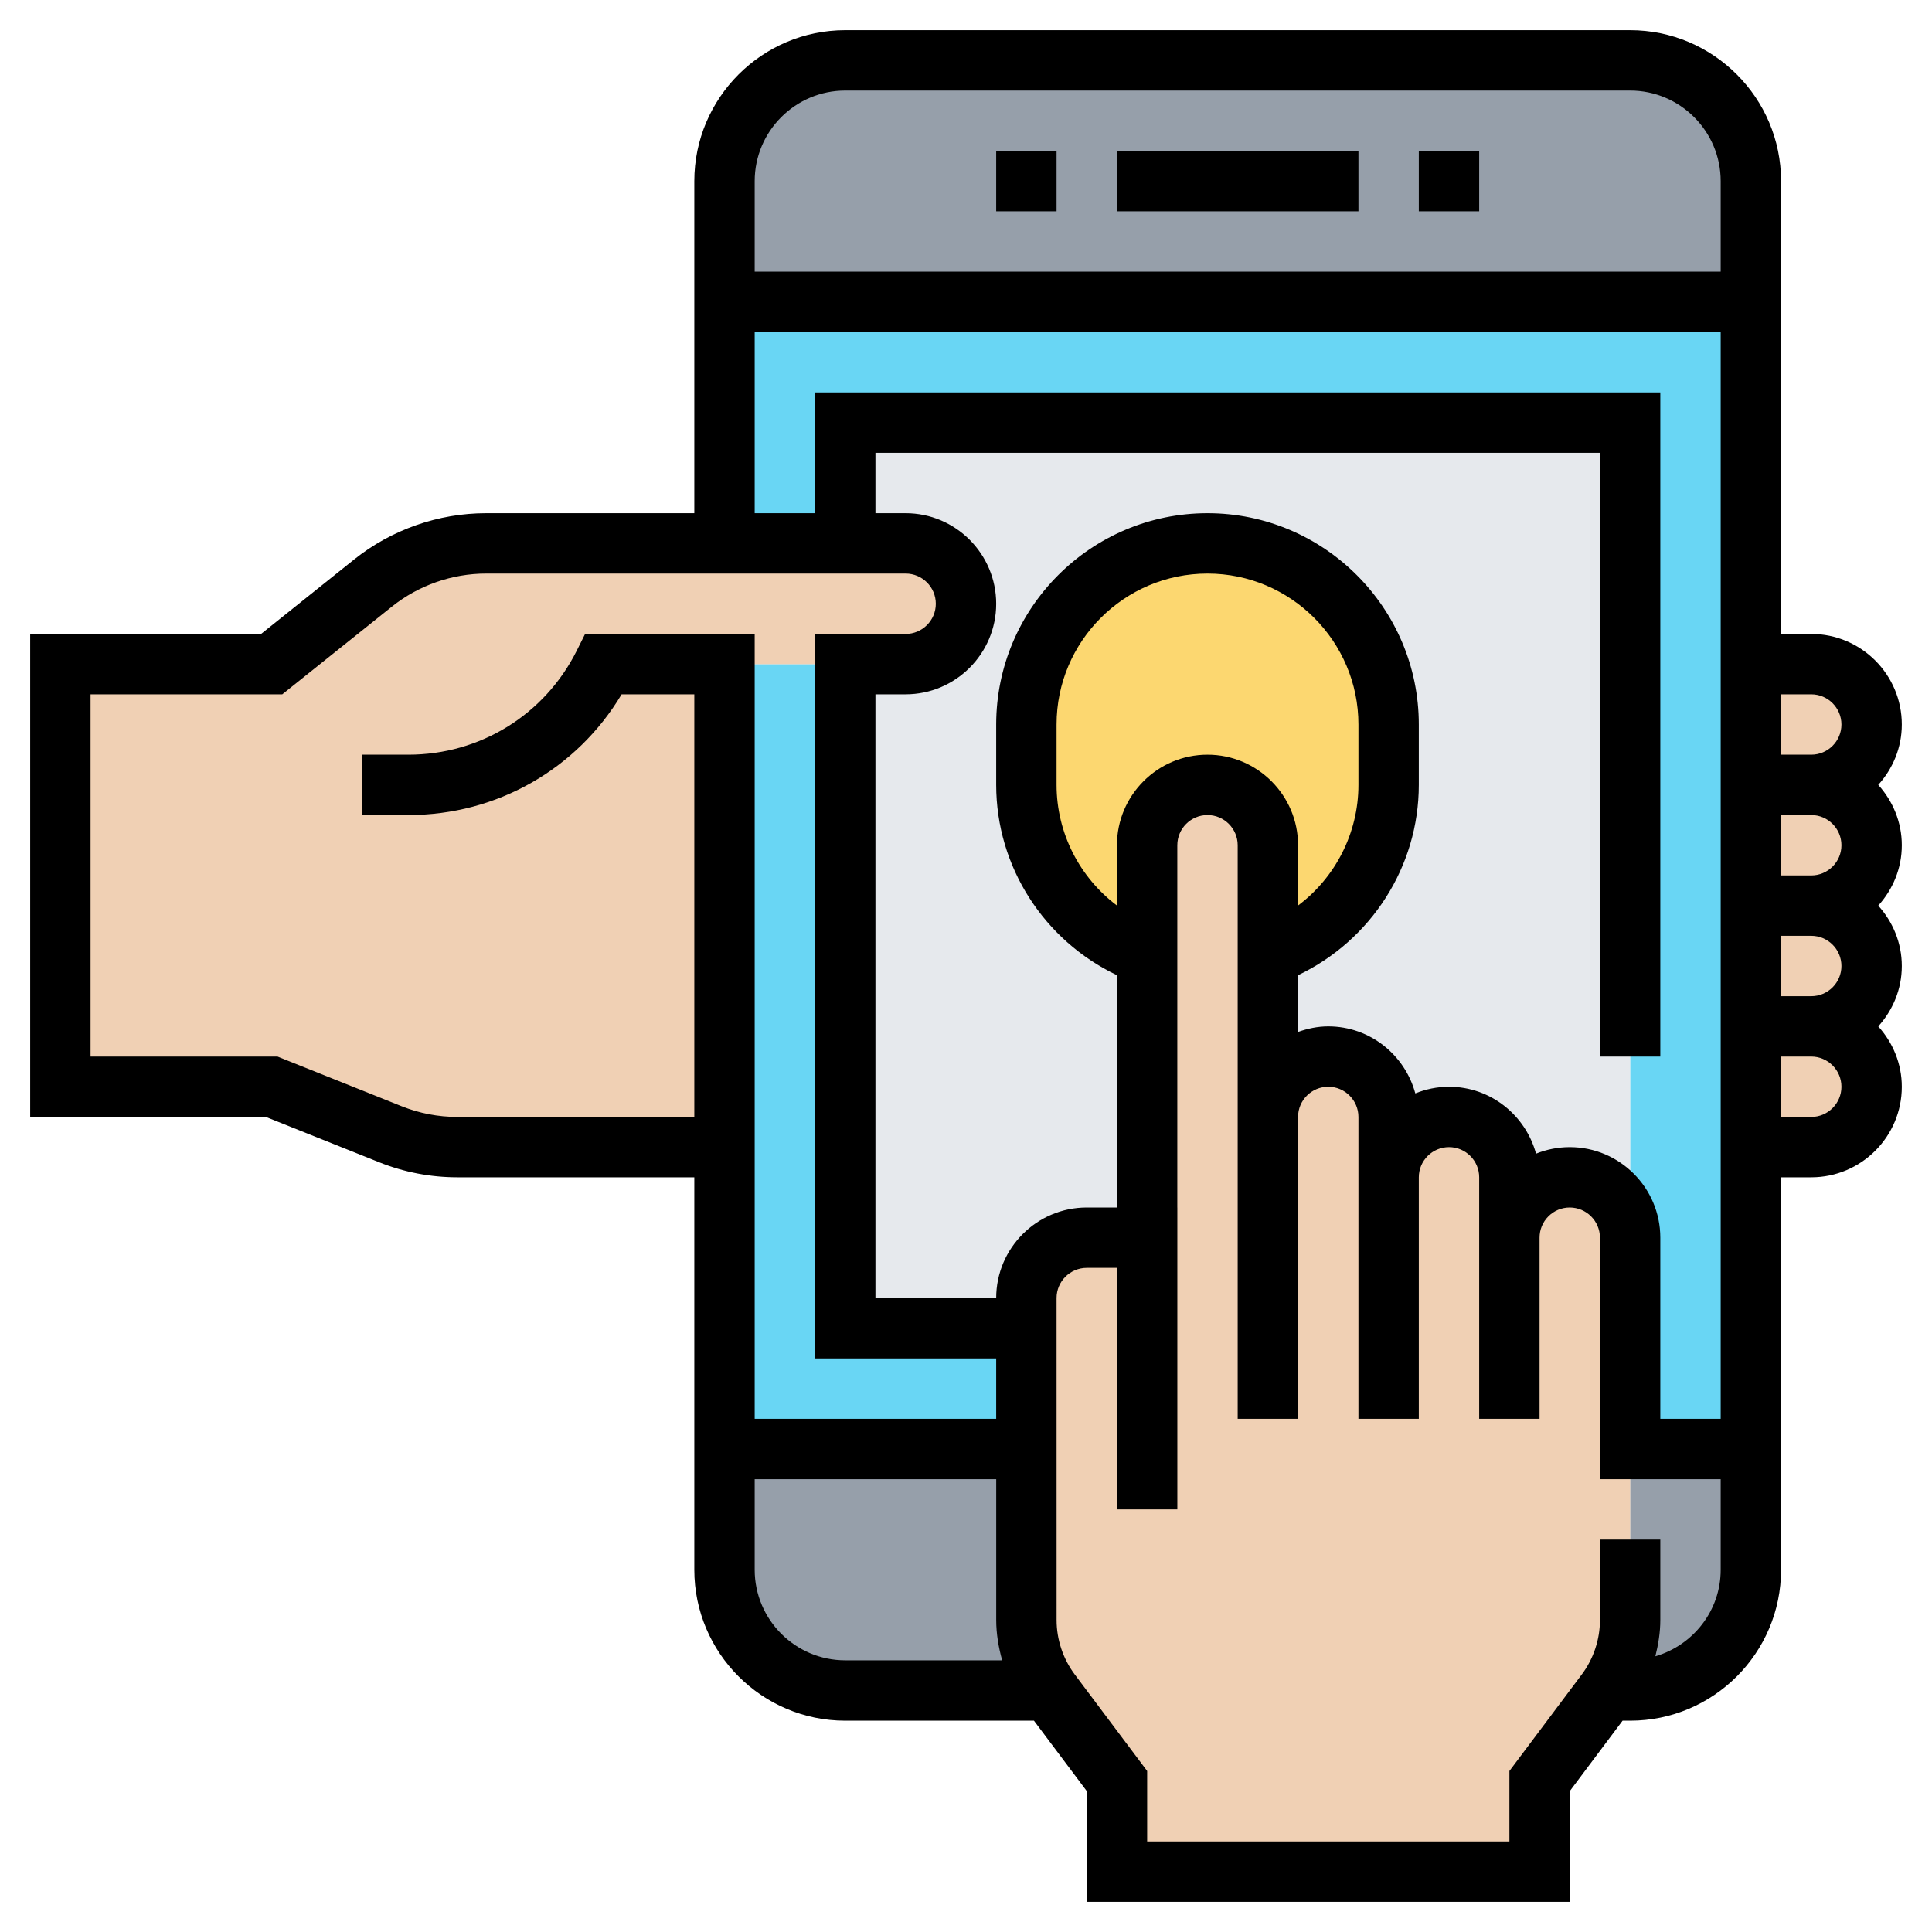 <?xml version="1.0" encoding="iso-8859-1"?>
<!-- Generator: Adobe Illustrator 22.1.0, SVG Export Plug-In . SVG Version: 6.00 Build 0)  -->
<svg xmlns="http://www.w3.org/2000/svg" xmlns:xlink="http://www.w3.org/1999/xlink" version="1.1" id="Layer_1_1_" x="0px" y="0px" viewBox="0 0 64 64" style="enable-background:new 0 0 64 64;" xml:space="preserve" width="512" height="512">
<g>
	<g>
		<path style="fill:#969FAA;" d="M58,6v4H24V6c0-2.21,1.79-4,4-4h26C56.21,2,58,3.79,58,6z"/>
		<path style="fill:#969FAA;" d="M58,52c0,2.21-1.79,4-4,4h-0.75c0.49-0.68,0.75-1.5,0.75-2.33V48h4V52z"/>
		<path style="fill:#969FAA;" d="M34.75,56H28c-2.21,0-4-1.79-4-4v-4h10v5.67C34,54.5,34.26,55.32,34.75,56z"/>
		<polygon style="fill:#69D6F4;" points="58,38 58,48 54,48 54,41 54,14 28,14 28,18 24,18 24,10 58,10 58,22 58,26 58,30 58,34       "/>
		<polygon style="fill:#69D6F4;" points="34,44 34,48 24,48 24,38 24,22 28,22 28,44   "/>
		<path style="fill:#E6E9ED;" d="M28,14v4h2c0.55,0,1.05,0.22,1.41,0.59C31.78,18.95,32,19.45,32,20c0,0.48-0.17,0.92-0.46,1.27    C31.17,21.72,30.62,22,30,22h-2v22h6v-1c0-1.1,0.9-2,2-2h2v-9.34c-2.33-0.83-4-3.05-4-5.66v-2c0-0.83,0.17-1.62,0.47-2.34    C35.38,19.51,37.52,18,40,18c1.66,0,3.16,0.67,4.24,1.76C45.33,20.84,46,22.34,46,24v2c0,2.61-1.67,4.83-4,5.66V37    c0-1.1,0.9-2,2-2c0.55,0,1.05,0.22,1.41,0.59C45.78,35.95,46,36.45,46,37v2c0-1.1,0.9-2,2-2c0.55,0,1.05,0.22,1.41,0.59    C49.78,37.95,50,38.45,50,39v2c0-0.55,0.22-1.05,0.59-1.41C50.95,39.22,51.45,39,52,39c1.11,0,2,0.9,2,2V14H28z"/>
		<path style="fill:#FCD770;" d="M46,24v2c0,2.61-1.67,4.83-4,5.66V28c0-0.55-0.22-1.05-0.59-1.41C41.05,26.22,40.55,26,40,26    c-1.1,0-2,0.9-2,2v3.66c-2.33-0.83-4-3.05-4-5.66v-2c0-0.83,0.17-1.62,0.47-2.34C35.38,19.51,37.52,18,40,18    c1.66,0,3.16,0.67,4.24,1.76C45.33,20.84,46,22.34,46,24z"/>
		<path style="fill:#F0D0B4;" d="M61.41,22.59C61.78,22.95,62,23.45,62,24c0,1.1-0.9,2-2,2h-2v-4h2    C60.55,22,61.05,22.22,61.41,22.59z"/>
		<path style="fill:#F0D0B4;" d="M61.41,30.59C61.78,30.95,62,31.45,62,32c0,1.1-0.9,2-2,2h-2v-4h2    C60.55,30,61.05,30.22,61.41,30.59z"/>
		<path style="fill:#F0D0B4;" d="M61.41,26.59C61.78,26.95,62,27.45,62,28c0,1.1-0.9,2-2,2h-2v-4h2    C60.55,26,61.05,26.22,61.41,26.59z"/>
		<path style="fill:#F0D0B4;" d="M60,34c1.1,0,2,0.9,2,2c0,0.55-0.22,1.05-0.59,1.41C61.05,37.78,60.55,38,60,38h-2v-4H60z"/>
		<path style="fill:#F0D0B4;" d="M53.25,56c-0.02,0.02-0.03,0.05-0.05,0.07L51,59v3H37v-3l-2.2-2.93c-0.02-0.02-0.03-0.05-0.05-0.07    C34.26,55.32,34,54.5,34,53.67V48v-4v-1c0-1.1,0.9-2,2-2h2v-9.34V28c0-1.1,0.9-2,2-2c0.55,0,1.05,0.22,1.41,0.59    C41.78,26.95,42,27.45,42,28v3.66V37c0-1.1,0.9-2,2-2c0.55,0,1.05,0.22,1.41,0.59C45.78,35.95,46,36.45,46,37v2c0-1.1,0.9-2,2-2    c0.55,0,1.05,0.22,1.41,0.59C49.78,37.95,50,38.45,50,39v2c0-0.55,0.22-1.05,0.59-1.41C50.95,39.22,51.45,39,52,39    c1.11,0,2,0.9,2,2v7v5.67C54,54.5,53.74,55.32,53.25,56z"/>
		<path style="fill:#F0D0B4;" d="M24,22v16h-8.84c-0.77,0-1.52-0.15-2.23-0.43L9,36H2V22h7l3.36-2.69C13.42,18.46,14.74,18,16.1,18    H24h4h2c0.55,0,1.05,0.22,1.41,0.59C31.78,18.95,32,19.45,32,20c0,0.48-0.17,0.92-0.46,1.27C31.17,21.72,30.62,22,30,22h-2H24z"/>
	</g>
	<g>
		<path d="M62.22,26c0.48-0.532,0.78-1.229,0.78-2c0-1.654-1.346-3-3-3h-1V6c0-2.757-2.243-5-5-5H28c-2.757,0-5,2.243-5,5v11h-6.896    c-1.583,0-3.136,0.545-4.373,1.533L8.649,21H1v16h7.808l3.749,1.5c0.83,0.332,1.705,0.5,2.599,0.5H23v13c0,2.757,2.243,5,5,5    h6.251l1.75,2.333V63h16v-3.667L53.75,57H54c2.757,0,5-2.243,5-5V39h1c1.654,0,3-1.346,3-3c0-0.771-0.301-1.468-0.78-2    c0.48-0.532,0.78-1.229,0.78-2s-0.301-1.468-0.78-2c0.48-0.532,0.78-1.229,0.78-2S62.699,26.532,62.22,26z M61,32    c0,0.552-0.449,1-1,1h-1v-2h1C60.551,31,61,31.448,61,32z M59,29v-2h1c0.551,0,1,0.448,1,1s-0.449,1-1,1H59z M60,23    c0.551,0,1,0.448,1,1s-0.449,1-1,1h-1v-2H60z M28,3h26c1.654,0,3,1.346,3,3v3H25V6C25,4.346,26.346,3,28,3z M25,11h32v36h-2v-6    c0-1.652-1.345-2.999-2.998-3c-0.001,0-0.002,0-0.003,0c-0.389,0-0.765,0.076-1.116,0.217C50.536,36.944,49.382,36,48,36    c-0.395,0-0.77,0.081-1.116,0.22C46.539,34.945,45.383,34,44,34c-0.352,0-0.686,0.072-1,0.184v-1.879c2.413-1.15,4-3.59,4-6.305    v-2c0-3.859-3.14-7-7-7s-7,3.141-7,7v2c0,2.716,1.587,5.155,4,6.305V40h-1c-1.654,0-3,1.346-3,3h-4V23h1c1.654,0,3-1.346,3-3    s-1.346-3-3-3h-1v-2h24v20h2V13H27v4h-2V11z M37,28v1.997c-1.234-0.928-2-2.398-2-3.997v-2c0-2.757,2.243-5,5-5s5,2.243,5,5v2    c0,1.599-0.766,3.07-2,3.997V28c0-1.654-1.346-3-3-3S37,26.346,37,28z M15.155,37c-0.639,0-1.264-0.12-1.856-0.357L9.193,35H3V23    h6.351l3.63-2.904C13.865,19.389,14.974,19,16.104,19H30c0.551,0,1,0.448,1,1s-0.449,1-1,1h-3v24h6l0,2h-8V21h-5.618l-0.276,0.553    C18.042,23.679,15.905,25,13.528,25H12v2h1.528c2.928,0,5.581-1.518,7.064-4H23v14H15.155z M25,52v-3h8.001l0,4.667    c0,0.452,0.076,0.899,0.197,1.333H28C26.346,55,25,53.654,25,52z M54.836,54.867c0.098-0.393,0.164-0.794,0.164-1.2V51h-2v2.667    c0,0.645-0.213,1.283-0.6,1.8l-2.399,3.2V61h-12v-2.333l-2.4-3.2c-0.387-0.517-0.6-1.155-0.6-1.8L35,43c0-0.552,0.449-1,1-1h1v8    h0.001H39h0.001V40H39V28c0-0.552,0.449-1,1-1s1,0.448,1,1v9v6v4h2v-4v-6c0-0.552,0.449-1,1-1s1,0.448,1,1v2v8h2v-8    c0-0.552,0.449-1,1-1s1,0.448,1,1v2v4v2h2v-2v-4c0-0.268,0.104-0.519,0.293-0.707C51.482,40.104,51.732,40,51.999,40    C52,40,52,40,52,40c0.551,0.001,1,0.449,1,1v8h4v3C57,53.362,56.082,54.502,54.836,54.867z M60,37h-1v-2h1c0.551,0,1,0.448,1,1    S60.551,37,60,37z"/>
		<rect x="37" y="5" width="8" height="2"/>
		<rect x="47" y="5" width="2" height="2"/>
		<rect x="33" y="5" width="2" height="2"/>
	</g>
</g>
</svg>
